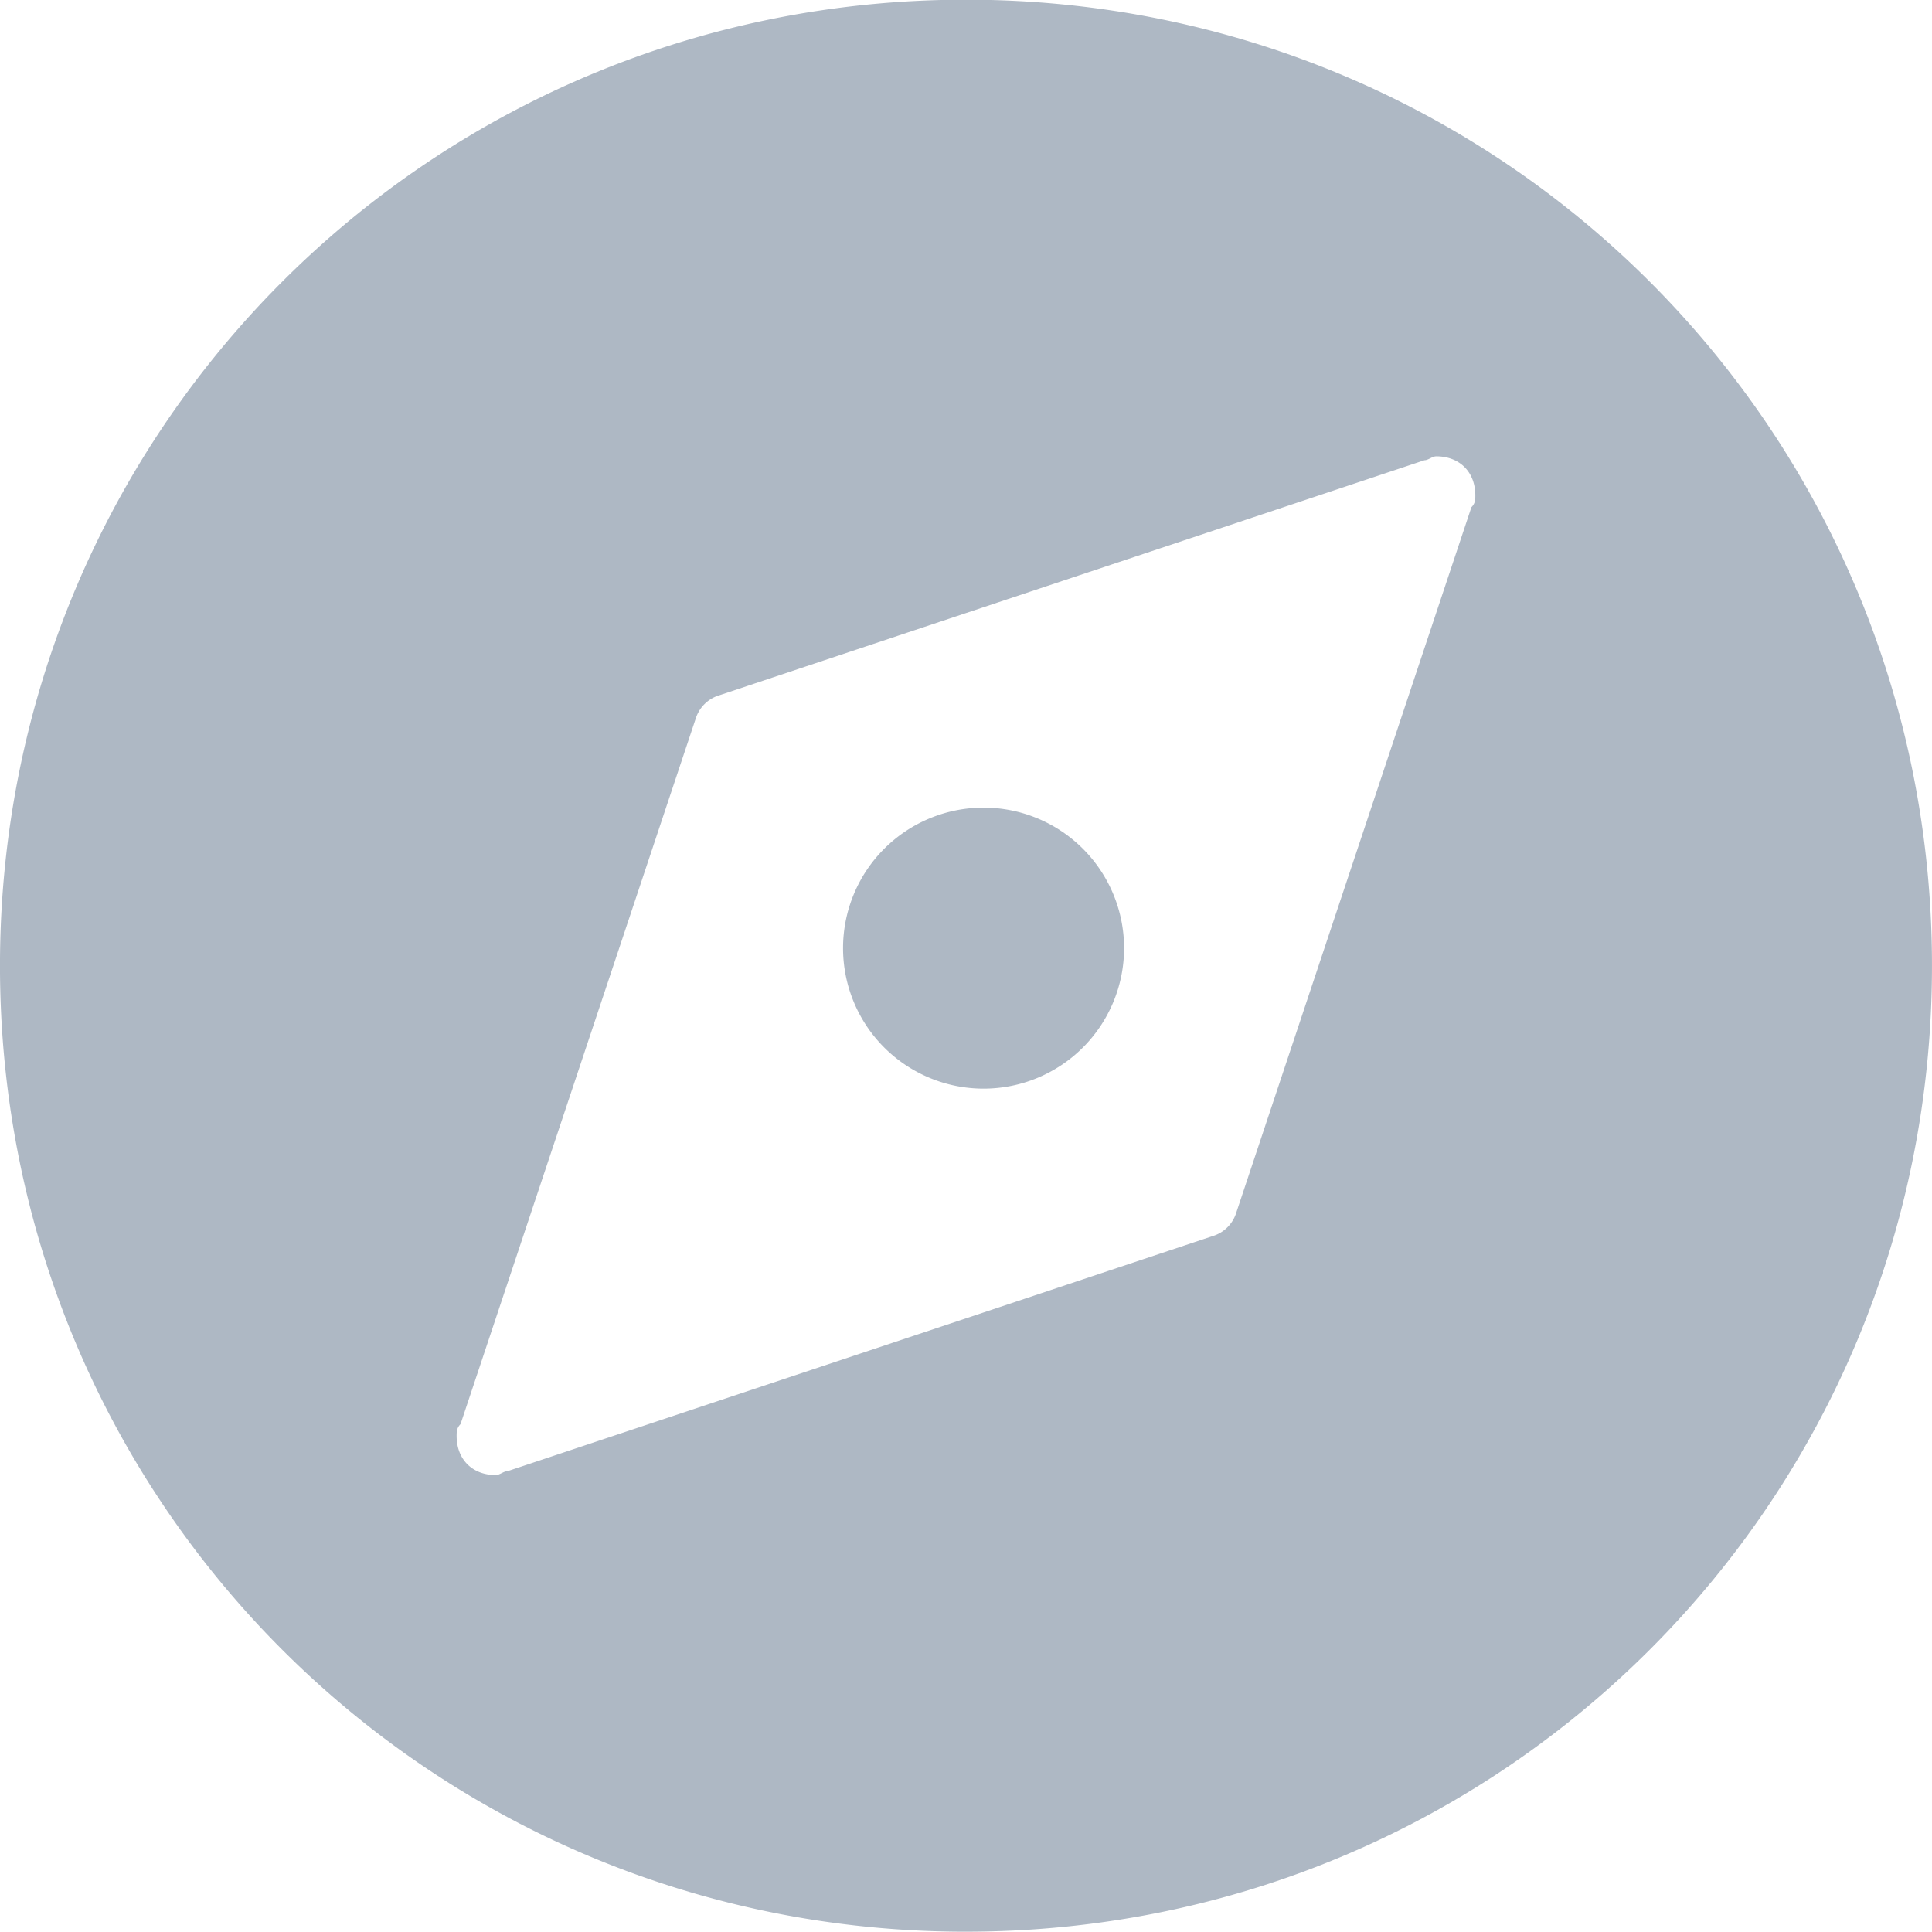 <svg xmlns="http://www.w3.org/2000/svg" width="88" height="88" viewBox="0 0 88 88"><g><g><path fill="#aeb8c4" d="M43.999 87.987c-24.4 0-44-19.6-44-44.001 0-24.4 19.6-44 44-44s44 19.6 44 44-19.6 44-44 44zm21.415-67.201c-.178 0-.357.178-.535.178L32.756 31.672a1.61 1.61 0 0 0-1.071 1.07L20.977 64.867c-.178.179-.178.357-.178.536 0 1.07.713 1.784 1.784 1.784.179 0 .357-.178.536-.178L55.242 56.3a1.61 1.61 0 0 0 1.07-1.07L67.02 23.105c.179-.179.179-.357.179-.536 0-1.07-.714-1.784-1.785-1.784zM44.8 49.586a6.4 6.4 0 1 1 0-12.8 6.4 6.4 0 0 1 0 12.8z"/></g></g></svg>